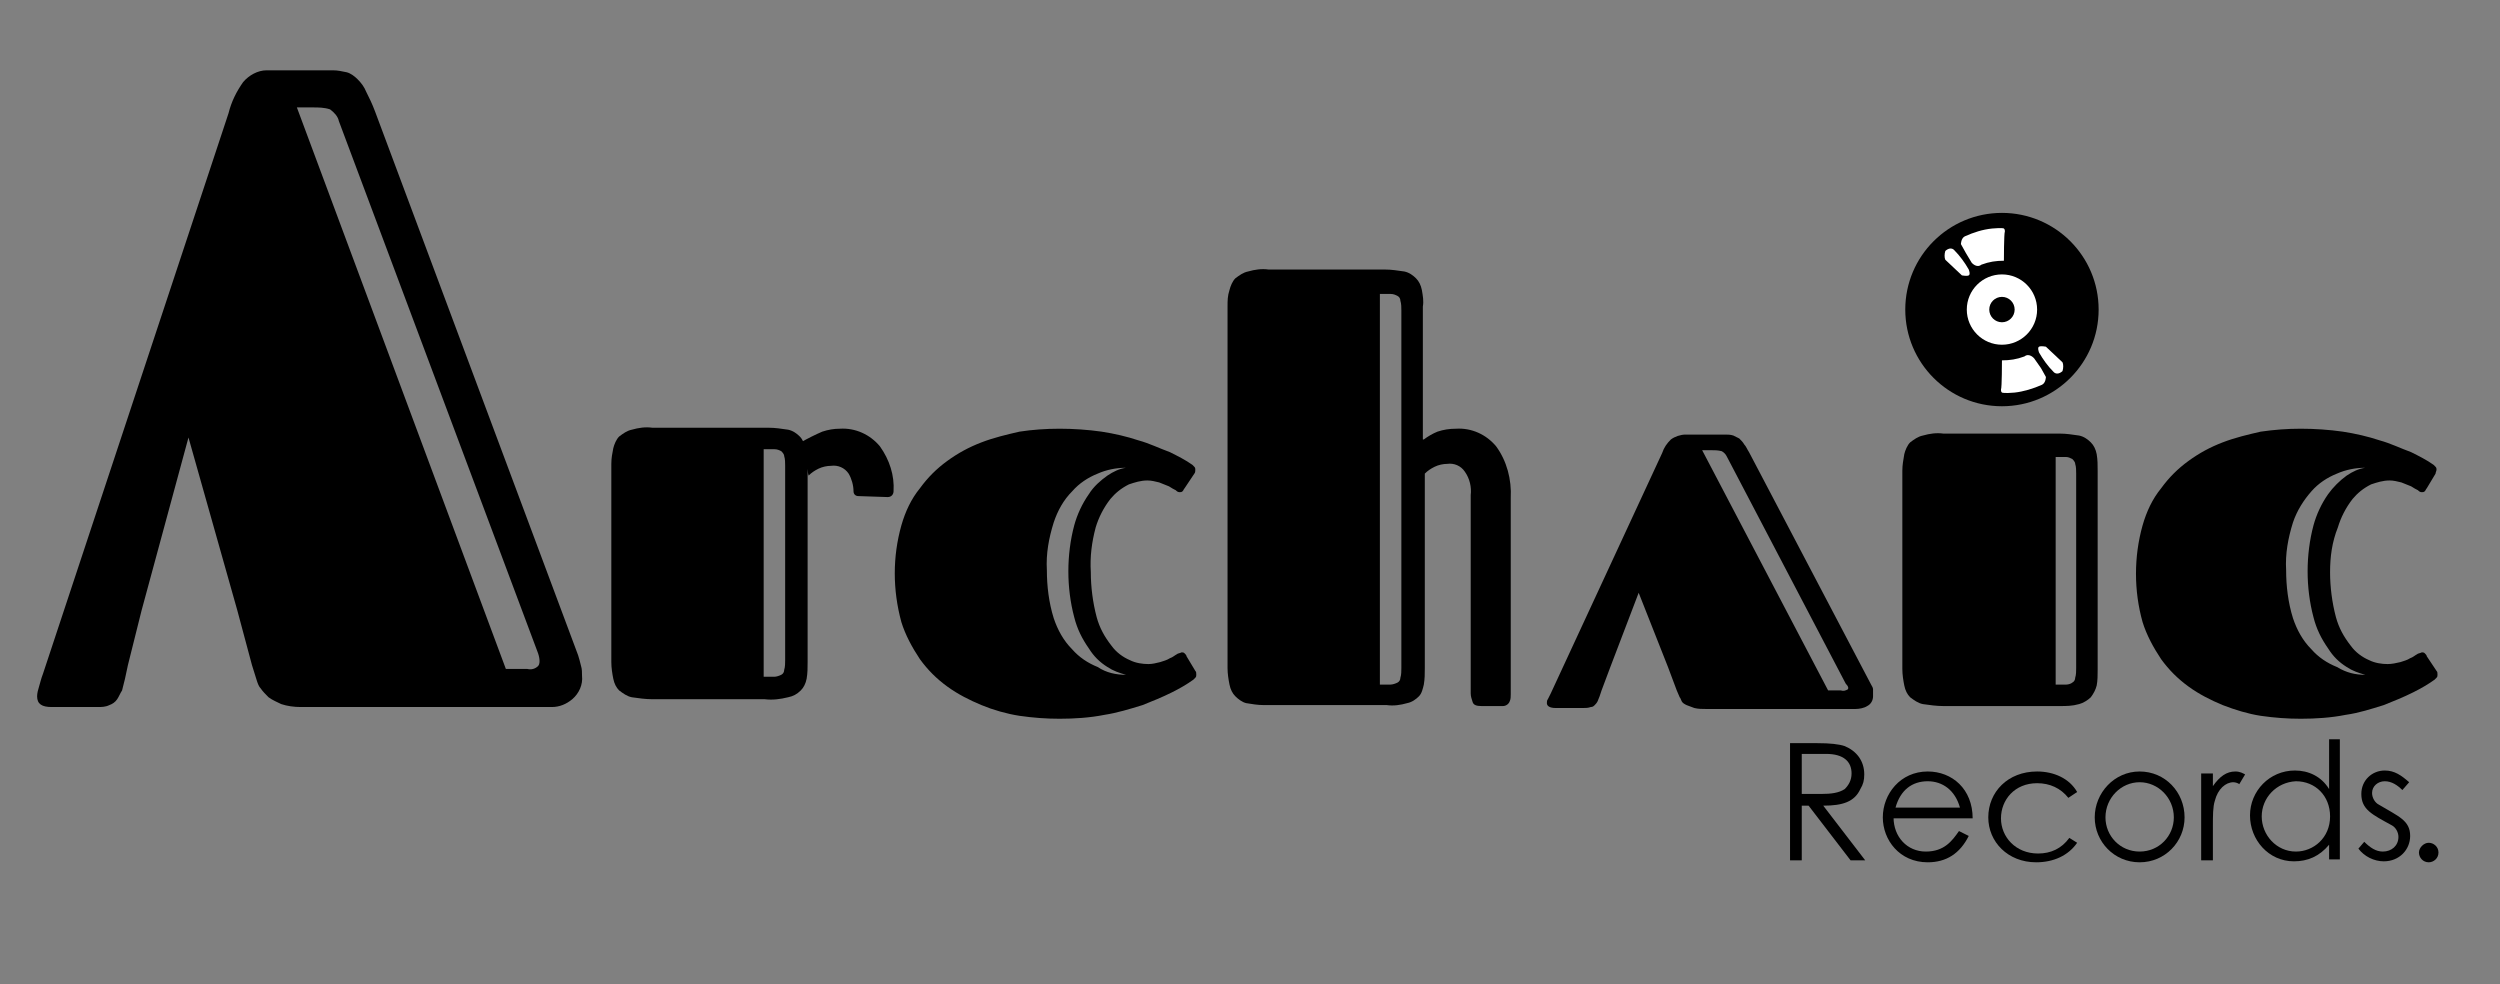 <?xml version="1.0" encoding="utf-8"?>
<!-- Generator: Adobe Illustrator 23.0.3, SVG Export Plug-In . SVG Version: 6.00 Build 0)  -->
<svg version="1.1" id="Layer_1" xmlns="http://www.w3.org/2000/svg" xmlns:xlink="http://www.w3.org/1999/xlink" x="0px" y="0px"
	 viewBox="0 0 256 100.8" style="enable-background:new 0 0 256 100.8;" xml:space="preserve">
<rect x="0" y="0" width="256" height="100.8" fill="#808080" stroke="none"/>
<style type="text/css">
	.st0{fill:#FFFFFF;}
	.st1{enable-background:new    ;}
</style>
<path d="M59.5,68.2c-0.1-0.4-0.2-0.8-0.3-1.1L38.4,11.4c-0.3-0.8-0.6-1.4-0.9-2c-0.2-0.5-0.5-0.9-0.9-1.3c-0.3-0.3-0.7-0.6-1.1-0.7
	c-0.5-0.1-0.9-0.2-1.4-0.2h-6.8c-0.9,0-1.8,0.5-2.4,1.2c-0.7,1-1.2,2-1.5,3.2L4.4,69c-0.2,0.5-0.3,1-0.4,1.3s-0.2,0.7-0.2,1
	c0,0.8,0.5,1.1,1.5,1.1H10c0.4,0,0.8,0,1.2-0.2c0.3-0.1,0.6-0.3,0.8-0.6s0.3-0.6,0.5-0.9l0.3-1.2l0.3-1.4l1.4-5.6l4.8-17.7l5,17.7
	l1.5,5.6l0.5,1.6c0.1,0.3,0.2,0.6,0.4,0.8c0.2,0.3,0.5,0.6,0.8,0.9c0.4,0.3,0.9,0.5,1.3,0.7c0.6,0.2,1.3,0.3,2,0.3h25.7
	c0.8,0,1.5-0.3,2.1-0.8c0.7-0.6,1.1-1.5,1-2.4C59.6,68.9,59.6,68.5,59.5,68.2z M55.1,68.2c-0.3,0.3-0.7,0.4-1.1,0.3h-2.2L30.4,11H32
	c0.6,0,1.2,0,1.8,0.2c0.4,0.3,0.8,0.7,0.9,1.2l20.4,54.5C55.3,67.5,55.3,68,55.1,68.2z"/>
<path d="M82.7,54v13.8c0,0.6,0,1.1-0.1,1.7c-0.1,0.5-0.3,0.9-0.6,1.2c-0.4,0.4-0.8,0.6-1.3,0.7c-0.8,0.2-1.6,0.3-2.4,0.2H66.8
	c-0.7,0-1.4-0.1-2.1-0.2c-0.5-0.1-0.9-0.4-1.3-0.7c-0.3-0.3-0.5-0.7-0.6-1.2s-0.2-1.1-0.2-1.7V47.5c0-0.6,0.1-1.1,0.2-1.6
	c0.1-0.4,0.3-0.9,0.6-1.2c0.4-0.3,0.8-0.6,1.3-0.7c0.7-0.2,1.4-0.3,2.1-0.2h11.9c0.7,0,1.3,0.1,2,0.2c0.5,0.1,0.9,0.4,1.2,0.7
	s0.5,0.8,0.6,1.2c0.1,0.6,0.2,1.1,0.2,1.7v2 M80.4,47.7c0-0.3,0-0.7-0.1-1c0-0.2-0.2-0.4-0.3-0.5c-0.2-0.1-0.4-0.2-0.7-0.2
	c-0.4,0-0.7,0-1.1,0v23.3h1.1c0.2,0,0.5-0.1,0.7-0.2s0.3-0.3,0.3-0.5c0.1-0.3,0.1-0.7,0.1-1V47.7z"/>
<path d="M111.7,58.6c0,1.5,0.2,3.1,0.6,4.6c0.3,1.1,0.8,2,1.5,2.9c0.5,0.7,1.2,1.2,1.9,1.5c0.6,0.3,1.3,0.4,1.9,0.4
	c0.4,0,0.8-0.1,1.2-0.2c0.3-0.1,0.7-0.2,1-0.4c0.3-0.1,0.5-0.3,0.7-0.4c0.1-0.1,0.3-0.1,0.5-0.2c0.1,0,0.2,0,0.3,0.1
	s0.2,0.2,0.2,0.3l0.9,1.5c0.1,0.1,0.1,0.2,0.1,0.4c0,0.1,0,0.2-0.1,0.3s-0.1,0.1-0.2,0.2c-0.7,0.5-1.4,0.9-2.2,1.3
	c-1,0.5-2,0.9-3,1.3c-1.3,0.4-2.6,0.8-3.9,1c-1.5,0.3-3.1,0.4-4.6,0.4c-1.4,0-2.7-0.1-4.1-0.3c-1.3-0.2-2.7-0.6-3.9-1.1
	s-2.4-1.1-3.5-1.9s-2-1.7-2.8-2.8c-0.8-1.2-1.5-2.5-1.9-3.8c-0.9-3.3-0.9-6.7,0-9.9c0.4-1.4,1-2.7,1.9-3.8c0.8-1.1,1.7-2,2.8-2.8
	s2.2-1.4,3.5-1.9s2.6-0.8,3.9-1.1c1.3-0.2,2.7-0.3,4.1-0.3s2.9,0.1,4.3,0.3c1.3,0.2,2.6,0.5,3.8,0.9c1.1,0.3,2.1,0.8,3.2,1.2
	c0.8,0.4,1.6,0.8,2.3,1.3l0.2,0.2c0.1,0.1,0.1,0.2,0.1,0.3s0,0.3-0.1,0.4l-1,1.5c-0.1,0.1-0.1,0.2-0.2,0.3s-0.2,0.1-0.3,0.1
	c-0.2,0-0.3-0.1-0.4-0.2c-0.2-0.1-0.4-0.2-0.7-0.4c-0.3-0.1-0.7-0.3-1-0.4c-0.4-0.1-0.8-0.2-1.2-0.2c-0.7,0-1.3,0.2-1.9,0.4
	c-0.8,0.4-1.4,0.9-1.9,1.5c-0.7,0.9-1.2,1.9-1.5,2.9C111.8,55.5,111.6,57,111.7,58.6L111.7,58.6z M115.3,69.1
	c-0.7-0.2-1.3-0.4-1.9-0.8c-0.8-0.5-1.4-1.1-1.9-1.9c-0.7-1-1.2-2-1.5-3.2c-0.4-1.5-0.6-3.1-0.6-4.7s0.2-3.2,0.6-4.7
	c0.3-1.1,0.8-2.2,1.5-3.2c0.5-0.8,1.2-1.4,1.9-1.9c0.6-0.4,1.2-0.7,1.9-0.8c-1,0-2,0.2-2.9,0.6c-1,0.4-1.9,1-2.6,1.8
	c-0.9,0.9-1.5,2-1.9,3.2c-0.5,1.6-0.8,3.2-0.7,4.9c0,1.6,0.2,3.3,0.7,4.9c0.4,1.2,1,2.3,1.9,3.2c0.7,0.8,1.6,1.4,2.6,1.8
	C113.3,68.9,114.3,69.1,115.3,69.1z"/>
<path d="M145.8,45c0.4-0.3,0.9-0.6,1.4-0.8c0.6-0.2,1.2-0.3,1.9-0.3c1.6-0.1,3.1,0.6,4.1,1.8c1.1,1.5,1.6,3.4,1.5,5.3v20.1
	c0,0.2,0,0.5-0.1,0.7c-0.1,0.3-0.4,0.5-0.7,0.5c-0.2,0-0.3,0-0.5,0h-1.7c-0.5,0-0.8-0.1-0.9-0.4s-0.2-0.6-0.2-0.9V50.7
	c0.1-0.8-0.1-1.7-0.6-2.4c-0.4-0.6-1.1-0.9-1.8-0.8c-0.4,0-0.9,0.1-1.3,0.3s-0.7,0.4-1,0.7v19.9c0,0.6,0,1.1-0.1,1.7
	c-0.1,0.4-0.2,0.9-0.5,1.2s-0.7,0.6-1.2,0.7c-0.7,0.2-1.4,0.3-2.1,0.2h-12.6c-0.6,0-1.2-0.1-1.8-0.2c-0.4-0.1-0.8-0.4-1.1-0.7
	s-0.5-0.7-0.6-1.2s-0.2-1.1-0.2-1.7v-37c0-0.6,0-1.1,0.2-1.7c0.1-0.4,0.3-0.9,0.6-1.2c0.4-0.3,0.8-0.6,1.3-0.7
	c0.7-0.2,1.4-0.3,2.1-0.2h11.9c0.7,0,1.3,0.1,2,0.2c0.5,0.1,0.9,0.4,1.2,0.7s0.5,0.7,0.6,1.2c0.1,0.6,0.2,1.1,0.1,1.7V45L145.8,45z
	 M143.5,31.8c0-0.3,0-0.7-0.1-1c0-0.2-0.1-0.4-0.3-0.5s-0.4-0.2-0.7-0.2c-0.4,0-0.7,0-1.1,0v40h1.1c0.2,0,0.5-0.1,0.7-0.2
	s0.3-0.3,0.3-0.5c0.1-0.3,0.1-0.7,0.1-1V31.8z"/>
<path d="M87.9,50.8c-0.3,0-0.5-0.2-0.5-0.5c0-0.6-0.2-1.3-0.5-1.8c-0.4-0.6-1.1-0.9-1.8-0.8c-0.4,0-0.9,0.1-1.3,0.3s-0.7,0.4-1,0.7
	L82,45.3c0.7-0.4,1.5-0.8,2.2-1.1c0.6-0.2,1.2-0.3,1.8-0.3c1.6-0.1,3.1,0.6,4.1,1.8c1,1.4,1.5,3,1.4,4.6c0,0.3-0.2,0.6-0.6,0.6
	L87.9,50.8z"/>
<path d="M194.8,48.2c0-0.6,0.1-1.1,0.2-1.7c0.1-0.4,0.3-0.9,0.6-1.2c0.4-0.3,0.8-0.6,1.3-0.7c0.7-0.2,1.4-0.3,2.1-0.2h11.9
	c0.7,0,1.3,0.1,2,0.2c0.5,0.1,0.9,0.4,1.2,0.7s0.5,0.7,0.6,1.2c0.1,0.6,0.1,1.1,0.1,1.7v20.4c0,0.5,0,1.1-0.1,1.6
	c-0.1,0.4-0.3,0.8-0.6,1.2c-0.3,0.3-0.8,0.6-1.2,0.7c-0.7,0.2-1.3,0.2-2,0.2H199c-0.7,0-1.4-0.1-2.1-0.2c-0.5-0.1-0.9-0.4-1.3-0.7
	c-0.3-0.3-0.5-0.7-0.6-1.2s-0.2-1.1-0.2-1.7V48.2z M212.6,48.5c0-0.3,0-0.7-0.1-1c0-0.2-0.2-0.4-0.3-0.5c-0.2-0.1-0.4-0.2-0.6-0.2
	c-0.3,0-0.6,0-1.1,0v23.3h1.1c0.2,0,0.5-0.1,0.6-0.2c0.2-0.1,0.3-0.3,0.3-0.5c0.1-0.3,0.1-0.7,0.1-1V48.5z"/>
<path d="M238.6,58.6c0,1.5,0.2,3.1,0.6,4.6c0.3,1.1,0.8,2,1.5,2.9c0.5,0.7,1.2,1.2,1.9,1.5c0.6,0.3,1.3,0.4,1.9,0.4
	c0.4,0,0.9-0.1,1.3-0.2c0.3-0.1,0.7-0.2,1-0.4c0.3-0.1,0.5-0.3,0.7-0.4c0.1-0.1,0.3-0.1,0.5-0.2c0.1,0,0.2,0,0.3,0.1
	s0.2,0.2,0.2,0.3l1,1.5c0.1,0.1,0.1,0.2,0.1,0.4c0,0.1,0,0.2-0.1,0.3s-0.1,0.1-0.2,0.2c-0.7,0.5-1.4,0.9-2.2,1.3c-1,0.5-2,0.9-3,1.3
	c-1.3,0.4-2.5,0.8-3.9,1c-1.5,0.3-3.1,0.4-4.6,0.4c-1.4,0-2.7-0.1-4.1-0.3c-1.3-0.2-2.6-0.6-3.9-1.1c-1.2-0.5-2.4-1.1-3.5-1.9
	s-2-1.7-2.8-2.8c-0.8-1.2-1.5-2.5-1.9-3.8c-0.9-3.2-0.9-6.7,0-9.9c0.4-1.4,1-2.7,1.9-3.8c0.8-1.1,1.7-2,2.8-2.8s2.2-1.4,3.5-1.9
	s2.6-0.8,3.9-1.1c1.4-0.2,2.7-0.3,4.1-0.3s2.9,0.1,4.3,0.3c1.3,0.2,2.6,0.5,3.8,0.9c1.1,0.3,2.1,0.8,3.2,1.2
	c0.8,0.4,1.6,0.8,2.3,1.3l0.2,0.2c0.1,0.1,0.1,0.2,0.1,0.3s-0.1,0.3-0.1,0.4l-0.9,1.5c-0.1,0.1-0.1,0.2-0.2,0.3s-0.2,0.1-0.3,0.1
	c-0.2,0-0.3-0.1-0.4-0.2c-0.2-0.1-0.4-0.2-0.7-0.4c-0.3-0.1-0.7-0.3-1-0.4c-0.4-0.1-0.8-0.2-1.2-0.2c-0.7,0-1.3,0.2-1.9,0.4
	c-0.8,0.4-1.4,0.9-1.9,1.5c-0.7,0.9-1.2,1.9-1.5,2.9C238.8,55.5,238.6,57,238.6,58.6L238.6,58.6z M242.2,69.1
	c-0.7-0.2-1.3-0.4-1.9-0.8c-0.8-0.5-1.4-1.1-1.9-1.9c-0.7-1-1.2-2-1.5-3.2c-0.4-1.5-0.6-3.1-0.6-4.7s0.2-3.2,0.6-4.7
	c0.3-1.1,0.8-2.2,1.5-3.2c0.5-0.7,1.2-1.4,1.9-1.9c0.6-0.4,1.2-0.7,1.9-0.8c-1,0-2,0.2-2.9,0.6c-1,0.4-1.9,1-2.6,1.8
	c-0.8,0.9-1.5,2-1.9,3.2c-0.5,1.6-0.8,3.2-0.7,4.9c0,1.6,0.2,3.3,0.7,4.9c0.4,1.2,1,2.3,1.9,3.2c0.7,0.8,1.6,1.4,2.6,1.8
	C240.3,68.9,241.2,69.1,242.2,69.1z"/>
<path d="M191.8,70.6c0-0.2-0.1-0.3-0.2-0.5l-12.5-23.8c-0.2-0.3-0.3-0.6-0.5-0.8c-0.1-0.2-0.3-0.4-0.5-0.6c-0.2-0.1-0.4-0.2-0.6-0.3
	c-0.3-0.1-0.6-0.1-0.8-0.1h-4.1c-0.5,0-1.1,0.2-1.5,0.5c-0.4,0.4-0.7,0.8-0.9,1.4L158.8,71c-0.1,0.2-0.2,0.4-0.3,0.6
	c-0.1,0.1-0.1,0.3-0.1,0.4c0,0.3,0.3,0.5,0.9,0.5h2.8c0.3,0,0.5,0,0.8-0.1c0.2,0,0.3-0.1,0.4-0.2s0.2-0.2,0.3-0.4s0.1-0.3,0.2-0.5
	l0.2-0.6l0.9-2.4l2.9-7.6l3,7.6l0.9,2.4l0.3,0.7c0.1,0.1,0.1,0.2,0.2,0.4s0.3,0.3,0.5,0.4c0.3,0.1,0.5,0.2,0.8,0.3
	c0.4,0.1,0.8,0.1,1.2,0.1H190c0.4,0,0.9-0.1,1.2-0.3c0.4-0.2,0.6-0.6,0.6-1S191.8,70.7,191.8,70.6L191.8,70.6z M189.2,70.6
	c-0.2,0.1-0.4,0.2-0.7,0.1h-1.3l-12.9-24.6h0.9c0.4,0,0.7,0,1.1,0.1c0.2,0.1,0.4,0.3,0.5,0.5L189,70
	C189.3,70.3,189.3,70.5,189.2,70.6z"/>
<circle cx="205" cy="31.7" r="9.9"/>
<circle class="st0" cx="205" cy="31.7" r="3.6"/>
<circle cx="205" cy="31.7" r="1.3"/>
<path class="st0" d="M201.3,25.9l-0.5-0.9c0,0,0-0.6,0.4-0.8c0.9-0.4,1.8-0.7,2.8-0.8c1.1-0.1,1.2,0,1.2,0c0.1,0.1,0.1,0.2,0.1,0.3
	c-0.1,0.2-0.1,3-0.1,3c-0.8,0-1.5,0.1-2.3,0.4c-0.5,0.4-1-0.2-1-0.2L201.3,25.9z"/>
<path class="st0" d="M199.2,25.7c0,0,0.5-0.5,0.9-0.1c0.6,0.6,1.1,1.3,1.5,2c0,0,0.2,0.5,0,0.6s-0.7,0-0.7,0l-1.7-1.6
	C199.1,26.4,199.1,26,199.2,25.7z"/>
<path class="st0" d="M209,37.7l0.5,0.9c0,0,0,0.6-0.4,0.8c-0.9,0.4-1.9,0.7-2.8,0.8c-1.1,0.1-1.3,0-1.3,0c-0.1-0.1-0.1-0.2-0.1-0.3
	c0.1-0.2,0.1-3,0.1-3c0.8,0,1.5-0.1,2.3-0.4c0.5-0.4,1,0.2,1,0.2L209,37.7z"/>
<path class="st0" d="M211.2,38c0,0-0.5,0.5-0.9,0.1c-0.6-0.6-1.1-1.3-1.5-2c0,0-0.2-0.5,0-0.6s0.7,0,0.7,0l1.7,1.6
	C211.3,37.3,211.3,37.7,211.2,38z"/>
<g>
	<g class="st1">
		<path d="M183.3,76.1h2.8c1.3,0,2.2,0.1,2.8,0.3c1.2,0.5,2,1.5,2,2.9c0,0.6-0.1,1-0.4,1.5c-0.6,1.3-1.8,1.7-3.8,1.7l4.3,5.6h-1.5
			l-4.3-5.6h-0.7v5.6h-1.2V76.1z M184.5,77.2v4.1c0.7,0,1.4,0,2,0c1,0,1.8-0.1,2.4-0.5c0.4-0.4,0.7-0.9,0.7-1.6c0-1.2-0.8-2-2.6-2
			H184.5z"/>
		<path d="M193.9,83.7c0,2,1.4,3.5,3.3,3.5c1.9,0,2.7-1.1,3.4-2.1l1,0.5c-0.9,1.8-2.3,2.7-4.2,2.7c-2.9,0-4.6-2.3-4.6-4.6
			c0-2.4,1.8-4.7,4.6-4.7c2.5,0,4.6,1.8,4.6,4.8H193.9z M200.7,82.7c-0.5-1.8-1.8-2.7-3.3-2.7c-1.6,0-2.8,0.9-3.3,2.7H200.7z"/>
		<path d="M212.7,86.3c-0.9,1.3-2.4,2-4.2,2c-2.9,0-4.9-2.1-4.9-4.6c0-2.6,2-4.7,5-4.7c1.7,0,3.3,0.7,4.1,2.1l-0.9,0.6
			c-0.8-1-1.9-1.5-3.2-1.5c-2.3,0-3.7,1.7-3.7,3.6c0,1.9,1.5,3.6,3.8,3.6c1.3,0,2.4-0.5,3.2-1.6L212.7,86.3z"/>
		<path d="M223.7,83.7c0,2.5-2,4.6-4.6,4.6s-4.6-2.1-4.6-4.6c0-2.5,2-4.7,4.6-4.7S223.7,81.1,223.7,83.7z M215.6,83.7
			c0,1.9,1.5,3.5,3.5,3.5c2,0,3.5-1.6,3.5-3.5c0-2-1.6-3.6-3.5-3.6C217.2,80.1,215.6,81.7,215.6,83.7z"/>
	</g>
	<g class="st1">
		<path d="M226.6,80.5c0.7-1,1.4-1.5,2.3-1.5c0.5,0,0.8,0.2,1,0.3l-0.6,1c-0.1-0.1-0.4-0.2-0.6-0.2c-0.8,0-1.6,0.7-1.9,1.9
			c-0.2,0.6-0.2,1.5-0.2,2.7v3.4h-1.2v-8.9h1.2V80.5z"/>
	</g>
	<g class="st1">
		<path d="M238.5,86.5c-1,1.2-2.2,1.7-3.6,1.7c-2.6,0-4.5-2.2-4.5-4.7s2-4.6,4.6-4.6c1.4,0,2.7,0.6,3.5,1.9v-5.1h1.1v12.3h-1.1V86.5
			z M231.6,83.6c0,1.9,1.5,3.6,3.5,3.6c1.8,0,3.5-1.4,3.5-3.6c0-2.1-1.5-3.6-3.5-3.6C233.1,80.1,231.6,81.7,231.6,83.6z"/>
	</g>
	<g class="st1">
		<path d="M242.1,86.2c0.6,0.6,1.2,1,1.9,1c0.9,0,1.6-0.6,1.6-1.5c0-0.5-0.3-1-0.7-1.2c-2-1.1-3.1-1.6-3.1-3.2
			c0-1.4,1.1-2.4,2.4-2.4c1,0,1.7,0.5,2.5,1.2l-0.7,0.8c-0.5-0.5-1.1-0.9-1.8-0.9c-0.7,0-1.3,0.5-1.3,1.2c0,0.5,0.3,1,0.7,1.2
			c2,1.2,3.2,1.6,3.2,3.2c0,1.4-1.1,2.6-2.7,2.6c-1,0-2-0.5-2.6-1.3L242.1,86.2z"/>
	</g>
	<g class="st1">
		<path d="M249.7,87.3c0,0.6-0.5,1-1,1c-0.6,0-1-0.5-1-1s0.5-1,1-1C249.2,86.3,249.7,86.7,249.7,87.3z"/>
	</g>
</g>
</svg>

